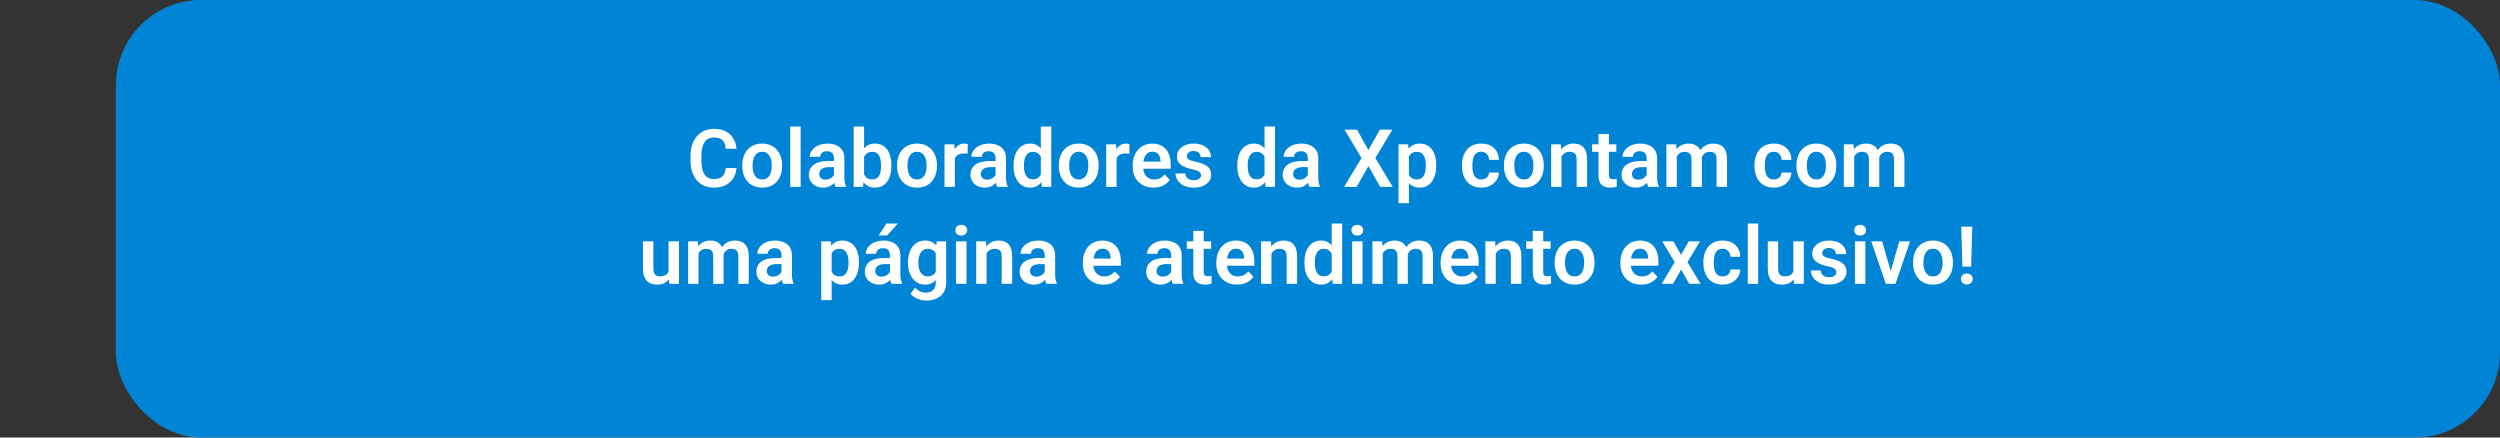<svg width="1057" height="185" viewBox="0 0 1057 185" fill="none" xmlns="http://www.w3.org/2000/svg">
<rect x="0" y="0" width="1057" height="185" fill="#333333" stroke="none"/>
<rect x="49" width="1008" height="185" rx="36" fill="#0084D5"/>
<path d="M306.832 71.048H311.397C311.276 72.664 310.827 74.097 310.053 75.348C309.278 76.587 308.199 77.561 306.815 78.269C305.432 78.978 303.755 79.332 301.785 79.332C300.269 79.332 298.902 79.066 297.685 78.535C296.478 77.993 295.443 77.224 294.58 76.228C293.728 75.22 293.075 74.014 292.621 72.608C292.167 71.192 291.94 69.603 291.94 67.844V66.001C291.94 64.241 292.173 62.653 292.638 61.236C293.103 59.82 293.767 58.613 294.63 57.617C295.504 56.61 296.55 55.835 297.768 55.293C298.996 54.751 300.368 54.48 301.885 54.48C303.855 54.48 305.521 54.845 306.882 55.575C308.243 56.295 309.3 57.285 310.053 58.547C310.805 59.809 311.259 61.258 311.414 62.897H306.849C306.76 61.878 306.539 61.015 306.185 60.307C305.841 59.598 305.321 59.062 304.624 58.696C303.938 58.32 303.025 58.132 301.885 58.132C300.999 58.132 300.219 58.298 299.544 58.63C298.88 58.962 298.326 59.46 297.884 60.124C297.441 60.777 297.109 61.596 296.888 62.581C296.666 63.555 296.556 64.684 296.556 65.968V67.844C296.556 69.072 296.655 70.174 296.854 71.147C297.054 72.121 297.364 72.946 297.784 73.621C298.205 74.296 298.747 74.811 299.411 75.165C300.075 75.519 300.867 75.696 301.785 75.696C302.903 75.696 303.811 75.519 304.508 75.165C305.216 74.811 305.753 74.291 306.118 73.605C306.494 72.918 306.732 72.066 306.832 71.048ZM313.821 70.201V69.853C313.821 68.535 314.009 67.324 314.386 66.217C314.762 65.099 315.31 64.13 316.029 63.312C316.749 62.492 317.629 61.856 318.669 61.402C319.709 60.938 320.894 60.705 322.222 60.705C323.572 60.705 324.767 60.938 325.808 61.402C326.859 61.856 327.744 62.492 328.464 63.312C329.183 64.13 329.731 65.099 330.107 66.217C330.484 67.324 330.672 68.535 330.672 69.853V70.201C330.672 71.507 330.484 72.719 330.107 73.837C329.731 74.944 329.183 75.912 328.464 76.742C327.744 77.561 326.865 78.198 325.824 78.651C324.784 79.105 323.594 79.332 322.255 79.332C320.927 79.332 319.737 79.105 318.686 78.651C317.634 78.198 316.749 77.561 316.029 76.742C315.31 75.912 314.762 74.944 314.386 73.837C314.009 72.719 313.821 71.507 313.821 70.201ZM318.204 69.853V70.201C318.204 70.987 318.282 71.723 318.437 72.409C318.591 73.095 318.829 73.699 319.15 74.219C319.471 74.739 319.886 75.148 320.396 75.447C320.916 75.735 321.535 75.879 322.255 75.879C322.963 75.879 323.572 75.735 324.081 75.447C324.59 75.148 325.005 74.739 325.326 74.219C325.658 73.699 325.902 73.095 326.057 72.409C326.212 71.723 326.289 70.987 326.289 70.201V69.853C326.289 69.078 326.212 68.353 326.057 67.678C325.902 66.992 325.658 66.388 325.326 65.868C325.005 65.337 324.585 64.922 324.064 64.623C323.555 64.313 322.941 64.158 322.222 64.158C321.513 64.158 320.905 64.313 320.396 64.623C319.886 64.922 319.471 65.337 319.15 65.868C318.829 66.388 318.591 66.992 318.437 67.678C318.282 68.353 318.204 69.078 318.204 69.853ZM338.508 53.5V79H334.108V53.5H338.508ZM352.586 75.182V66.897C352.586 66.289 352.481 65.763 352.271 65.32C352.06 64.878 351.739 64.534 351.308 64.291C350.876 64.047 350.328 63.926 349.664 63.926C349.077 63.926 348.563 64.025 348.12 64.225C347.688 64.424 347.356 64.706 347.124 65.071C346.892 65.425 346.775 65.835 346.775 66.3H342.376C342.376 65.558 342.553 64.856 342.907 64.191C343.261 63.516 343.765 62.919 344.418 62.398C345.082 61.867 345.873 61.452 346.792 61.153C347.722 60.855 348.762 60.705 349.913 60.705C351.274 60.705 352.486 60.938 353.549 61.402C354.622 61.856 355.464 62.542 356.072 63.461C356.692 64.38 357.002 65.536 357.002 66.931V74.767C357.002 75.663 357.057 76.432 357.168 77.074C357.29 77.705 357.467 78.253 357.699 78.718V79H353.233C353.023 78.546 352.863 77.971 352.752 77.273C352.641 76.565 352.586 75.868 352.586 75.182ZM353.2 68.06L353.233 70.666H350.461C349.775 70.666 349.172 70.738 348.651 70.882C348.131 71.015 347.705 71.214 347.373 71.48C347.041 71.734 346.792 72.044 346.626 72.409C346.46 72.763 346.377 73.167 346.377 73.621C346.377 74.064 346.477 74.462 346.676 74.816C346.886 75.171 347.185 75.453 347.572 75.663C347.971 75.862 348.436 75.962 348.967 75.962C349.742 75.962 350.417 75.807 350.992 75.497C351.568 75.176 352.016 74.789 352.337 74.335C352.658 73.881 352.829 73.45 352.852 73.04L354.113 74.933C353.958 75.386 353.726 75.868 353.416 76.377C353.106 76.886 352.708 77.362 352.221 77.805C351.734 78.247 351.147 78.613 350.461 78.9C349.775 79.188 348.978 79.332 348.07 79.332C346.908 79.332 345.868 79.1 344.949 78.635C344.031 78.17 343.306 77.534 342.774 76.726C342.243 75.918 341.978 74.999 341.978 73.97C341.978 73.018 342.155 72.177 342.509 71.446C342.863 70.716 343.389 70.102 344.086 69.603C344.783 69.094 345.646 68.713 346.676 68.458C347.716 68.192 348.906 68.06 350.245 68.06H353.2ZM360.937 53.5H365.336V75.032L364.904 79H360.937V53.5ZM376.891 69.836V70.185C376.891 71.524 376.741 72.752 376.442 73.87C376.155 74.988 375.717 75.956 375.131 76.775C374.544 77.583 373.814 78.214 372.939 78.668C372.076 79.111 371.063 79.332 369.901 79.332C368.795 79.332 367.832 79.116 367.013 78.685C366.205 78.253 365.524 77.644 364.971 76.858C364.417 76.061 363.975 75.126 363.643 74.053C363.311 72.968 363.062 71.784 362.896 70.5V69.554C363.062 68.259 363.311 67.075 363.643 66.001C363.975 64.927 364.417 63.992 364.971 63.195C365.524 62.398 366.205 61.784 367.013 61.352C367.821 60.921 368.772 60.705 369.868 60.705C371.041 60.705 372.065 60.932 372.939 61.386C373.825 61.828 374.555 62.459 375.131 63.278C375.717 64.086 376.155 65.049 376.442 66.167C376.741 67.274 376.891 68.497 376.891 69.836ZM372.491 70.185V69.836C372.491 69.072 372.43 68.353 372.309 67.678C372.187 66.992 371.988 66.388 371.711 65.868C371.434 65.348 371.058 64.939 370.582 64.64C370.106 64.341 369.508 64.191 368.789 64.191C368.103 64.191 367.516 64.308 367.029 64.54C366.553 64.772 366.155 65.093 365.834 65.503C365.524 65.912 365.281 66.394 365.104 66.947C364.938 67.501 364.827 68.098 364.771 68.74V71.33C364.849 72.182 365.032 72.951 365.319 73.638C365.607 74.313 366.033 74.85 366.598 75.248C367.173 75.647 367.915 75.846 368.822 75.846C369.531 75.846 370.123 75.707 370.599 75.431C371.075 75.143 371.451 74.745 371.728 74.235C372.004 73.715 372.198 73.112 372.309 72.426C372.43 71.74 372.491 70.993 372.491 70.185ZM379.298 70.201V69.853C379.298 68.535 379.486 67.324 379.862 66.217C380.239 65.099 380.786 64.13 381.506 63.312C382.225 62.492 383.105 61.856 384.146 61.402C385.186 60.938 386.37 60.705 387.698 60.705C389.049 60.705 390.244 60.938 391.284 61.402C392.336 61.856 393.221 62.492 393.94 63.312C394.66 64.13 395.208 65.099 395.584 66.217C395.96 67.324 396.148 68.535 396.148 69.853V70.201C396.148 71.507 395.96 72.719 395.584 73.837C395.208 74.944 394.66 75.912 393.94 76.742C393.221 77.561 392.341 78.198 391.301 78.651C390.26 79.105 389.071 79.332 387.731 79.332C386.403 79.332 385.214 79.105 384.162 78.651C383.111 78.198 382.225 77.561 381.506 76.742C380.786 75.912 380.239 74.944 379.862 73.837C379.486 72.719 379.298 71.507 379.298 70.201ZM383.681 69.853V70.201C383.681 70.987 383.758 71.723 383.913 72.409C384.068 73.095 384.306 73.699 384.627 74.219C384.948 74.739 385.363 75.148 385.872 75.447C386.392 75.735 387.012 75.879 387.731 75.879C388.44 75.879 389.049 75.735 389.558 75.447C390.067 75.148 390.482 74.739 390.803 74.219C391.135 73.699 391.378 73.095 391.533 72.409C391.688 71.723 391.766 70.987 391.766 70.201V69.853C391.766 69.078 391.688 68.353 391.533 67.678C391.378 66.992 391.135 66.388 390.803 65.868C390.482 65.337 390.061 64.922 389.541 64.623C389.032 64.313 388.418 64.158 387.698 64.158C386.99 64.158 386.381 64.313 385.872 64.623C385.363 64.922 384.948 65.337 384.627 65.868C384.306 66.388 384.068 66.992 383.913 67.678C383.758 68.353 383.681 69.078 383.681 69.853ZM403.719 64.706V79H399.336V61.037H403.486L403.719 64.706ZM409.181 60.921L409.114 65.005C408.871 64.961 408.594 64.927 408.284 64.905C407.985 64.883 407.703 64.872 407.438 64.872C406.762 64.872 406.17 64.966 405.661 65.154C405.152 65.331 404.726 65.591 404.383 65.935C404.051 66.278 403.796 66.698 403.619 67.196C403.442 67.683 403.342 68.237 403.32 68.856L402.374 68.74C402.374 67.6 402.49 66.543 402.723 65.569C402.955 64.595 403.293 63.743 403.735 63.013C404.178 62.282 404.731 61.718 405.396 61.319C406.071 60.91 406.845 60.705 407.72 60.705C407.963 60.705 408.223 60.727 408.5 60.772C408.788 60.805 409.015 60.855 409.181 60.921ZM420.918 75.182V66.897C420.918 66.289 420.813 65.763 420.603 65.32C420.392 64.878 420.071 64.534 419.64 64.291C419.208 64.047 418.66 63.926 417.996 63.926C417.41 63.926 416.895 64.025 416.452 64.225C416.021 64.424 415.688 64.706 415.456 65.071C415.224 65.425 415.107 65.835 415.107 66.3H410.708C410.708 65.558 410.885 64.856 411.239 64.191C411.593 63.516 412.097 62.919 412.75 62.398C413.414 61.867 414.205 61.452 415.124 61.153C416.054 60.855 417.094 60.705 418.245 60.705C419.606 60.705 420.818 60.938 421.881 61.402C422.954 61.856 423.796 62.542 424.404 63.461C425.024 64.38 425.334 65.536 425.334 66.931V74.767C425.334 75.663 425.389 76.432 425.5 77.074C425.622 77.705 425.799 78.253 426.031 78.718V79H421.565C421.355 78.546 421.195 77.971 421.084 77.273C420.973 76.565 420.918 75.868 420.918 75.182ZM421.532 68.06L421.565 70.666H418.793C418.107 70.666 417.504 70.738 416.983 70.882C416.463 71.015 416.037 71.214 415.705 71.48C415.373 71.734 415.124 72.044 414.958 72.409C414.792 72.763 414.709 73.167 414.709 73.621C414.709 74.064 414.809 74.462 415.008 74.816C415.218 75.171 415.517 75.453 415.904 75.663C416.303 75.862 416.768 75.962 417.299 75.962C418.074 75.962 418.749 75.807 419.324 75.497C419.9 75.176 420.348 74.789 420.669 74.335C420.99 73.881 421.161 73.45 421.184 73.04L422.445 74.933C422.29 75.386 422.058 75.868 421.748 76.377C421.438 76.886 421.04 77.362 420.553 77.805C420.066 78.247 419.479 78.613 418.793 78.9C418.107 79.188 417.31 79.332 416.402 79.332C415.24 79.332 414.2 79.1 413.281 78.635C412.363 78.17 411.638 77.534 411.106 76.726C410.575 75.918 410.31 74.999 410.31 73.97C410.31 73.018 410.487 72.177 410.841 71.446C411.195 70.716 411.721 70.102 412.418 69.603C413.115 69.094 413.979 68.713 415.008 68.458C416.048 68.192 417.238 68.06 418.577 68.06H421.532ZM440.06 75.182V53.5H444.476V79H440.491L440.06 75.182ZM428.521 70.234V69.886C428.521 68.513 428.676 67.268 428.986 66.15C429.307 65.022 429.772 64.053 430.381 63.245C430.99 62.437 431.726 61.812 432.589 61.369C433.463 60.926 434.454 60.705 435.561 60.705C436.634 60.705 437.569 60.921 438.366 61.352C439.174 61.784 439.86 62.398 440.425 63.195C441 63.992 441.46 64.939 441.803 66.034C442.146 67.119 442.395 68.314 442.55 69.62V70.566C442.395 71.839 442.146 73.007 441.803 74.069C441.46 75.132 441 76.061 440.425 76.858C439.86 77.644 439.174 78.253 438.366 78.685C437.558 79.116 436.612 79.332 435.527 79.332C434.432 79.332 433.447 79.105 432.572 78.651C431.709 78.198 430.973 77.561 430.364 76.742C429.767 75.923 429.307 74.96 428.986 73.853C428.676 72.747 428.521 71.54 428.521 70.234ZM432.921 69.886V70.234C432.921 71.009 432.987 71.734 433.12 72.409C433.253 73.084 433.469 73.682 433.768 74.202C434.066 74.711 434.448 75.11 434.913 75.397C435.389 75.685 435.965 75.829 436.64 75.829C437.503 75.829 438.211 75.641 438.765 75.265C439.329 74.877 439.766 74.352 440.076 73.688C440.386 73.012 440.585 72.254 440.674 71.413V68.807C440.63 68.143 440.513 67.528 440.325 66.964C440.148 66.399 439.894 65.912 439.562 65.503C439.241 65.093 438.842 64.772 438.366 64.54C437.89 64.308 437.326 64.191 436.673 64.191C435.998 64.191 435.422 64.341 434.946 64.64C434.47 64.927 434.083 65.331 433.784 65.852C433.485 66.372 433.264 66.975 433.12 67.661C432.987 68.347 432.921 69.089 432.921 69.886ZM447.663 70.201V69.853C447.663 68.535 447.851 67.324 448.228 66.217C448.604 65.099 449.152 64.13 449.871 63.312C450.59 62.492 451.47 61.856 452.511 61.402C453.551 60.938 454.735 60.705 456.063 60.705C457.414 60.705 458.609 60.938 459.649 61.402C460.701 61.856 461.586 62.492 462.306 63.312C463.025 64.13 463.573 65.099 463.949 66.217C464.326 67.324 464.514 68.535 464.514 69.853V70.201C464.514 71.507 464.326 72.719 463.949 73.837C463.573 74.944 463.025 75.912 462.306 76.742C461.586 77.561 460.706 78.198 459.666 78.651C458.626 79.105 457.436 79.332 456.097 79.332C454.769 79.332 453.579 79.105 452.527 78.651C451.476 78.198 450.59 77.561 449.871 76.742C449.152 75.912 448.604 74.944 448.228 73.837C447.851 72.719 447.663 71.507 447.663 70.201ZM452.046 69.853V70.201C452.046 70.987 452.123 71.723 452.278 72.409C452.433 73.095 452.671 73.699 452.992 74.219C453.313 74.739 453.728 75.148 454.237 75.447C454.757 75.735 455.377 75.879 456.097 75.879C456.805 75.879 457.414 75.735 457.923 75.447C458.432 75.148 458.847 74.739 459.168 74.219C459.5 73.699 459.743 73.095 459.898 72.409C460.053 71.723 460.131 70.987 460.131 70.201V69.853C460.131 69.078 460.053 68.353 459.898 67.678C459.743 66.992 459.5 66.388 459.168 65.868C458.847 65.337 458.426 64.922 457.906 64.623C457.397 64.313 456.783 64.158 456.063 64.158C455.355 64.158 454.746 64.313 454.237 64.623C453.728 64.922 453.313 65.337 452.992 65.868C452.671 66.388 452.433 66.992 452.278 67.678C452.123 68.353 452.046 69.078 452.046 69.853ZM472.084 64.706V79H467.701V61.037H471.852L472.084 64.706ZM477.546 60.921L477.479 65.005C477.236 64.961 476.959 64.927 476.649 64.905C476.351 64.883 476.068 64.872 475.803 64.872C475.128 64.872 474.535 64.966 474.026 65.154C473.517 65.331 473.091 65.591 472.748 65.935C472.416 66.278 472.161 66.698 471.984 67.196C471.807 67.683 471.708 68.237 471.686 68.856L470.739 68.74C470.739 67.6 470.855 66.543 471.088 65.569C471.32 64.595 471.658 63.743 472.101 63.013C472.543 62.282 473.097 61.718 473.761 61.319C474.436 60.91 475.211 60.705 476.085 60.705C476.328 60.705 476.589 60.727 476.865 60.772C477.153 60.805 477.38 60.855 477.546 60.921ZM487.689 79.332C486.328 79.332 485.105 79.111 484.021 78.668C482.936 78.225 482.012 77.611 481.248 76.825C480.495 76.028 479.914 75.104 479.505 74.053C479.106 72.99 478.907 71.85 478.907 70.633V69.969C478.907 68.585 479.106 67.329 479.505 66.2C479.903 65.06 480.468 64.081 481.198 63.262C481.929 62.443 482.803 61.812 483.821 61.369C484.84 60.926 485.963 60.705 487.191 60.705C488.464 60.705 489.588 60.921 490.562 61.352C491.535 61.773 492.349 62.371 493.002 63.145C493.655 63.92 494.147 64.85 494.479 65.935C494.812 67.008 494.978 68.198 494.978 69.504V71.347H480.899V68.325H490.661V67.993C490.639 67.296 490.506 66.659 490.263 66.084C490.019 65.497 489.643 65.033 489.134 64.689C488.625 64.335 487.966 64.158 487.158 64.158C486.505 64.158 485.935 64.302 485.448 64.59C484.972 64.867 484.574 65.265 484.253 65.785C483.943 66.294 483.711 66.903 483.556 67.611C483.401 68.32 483.323 69.106 483.323 69.969V70.633C483.323 71.385 483.423 72.083 483.622 72.725C483.832 73.367 484.137 73.925 484.535 74.401C484.945 74.866 485.432 75.231 485.996 75.497C486.572 75.752 487.225 75.879 487.955 75.879C488.874 75.879 489.704 75.702 490.445 75.348C491.198 74.982 491.851 74.446 492.404 73.737L494.612 76.028C494.236 76.582 493.727 77.113 493.085 77.622C492.454 78.131 491.69 78.546 490.794 78.867C489.897 79.177 488.863 79.332 487.689 79.332ZM507.794 74.086C507.794 73.71 507.694 73.372 507.495 73.073C507.296 72.774 506.92 72.503 506.366 72.26C505.824 72.005 505.027 71.767 503.976 71.546C503.046 71.347 502.188 71.098 501.402 70.799C500.617 70.5 499.941 70.14 499.377 69.72C498.812 69.288 498.37 68.784 498.049 68.209C497.739 67.622 497.584 66.947 497.584 66.184C497.584 65.442 497.744 64.745 498.065 64.092C498.386 63.428 498.851 62.847 499.46 62.349C500.069 61.84 500.81 61.441 501.685 61.153C502.559 60.855 503.544 60.705 504.64 60.705C506.167 60.705 507.479 60.954 508.574 61.452C509.681 61.95 510.528 62.636 511.114 63.511C511.701 64.374 511.994 65.348 511.994 66.433H507.611C507.611 65.957 507.501 65.525 507.279 65.138C507.069 64.75 506.743 64.44 506.3 64.208C505.857 63.965 505.298 63.843 504.623 63.843C504.014 63.843 503.5 63.942 503.079 64.142C502.67 64.341 502.36 64.601 502.149 64.922C501.939 65.243 501.834 65.597 501.834 65.984C501.834 66.272 501.889 66.532 502 66.765C502.122 66.986 502.315 67.191 502.581 67.379C502.847 67.567 503.206 67.739 503.66 67.894C504.125 68.049 504.695 68.198 505.37 68.342C506.709 68.607 507.877 68.962 508.873 69.404C509.88 69.836 510.666 70.412 511.23 71.131C511.795 71.85 512.077 72.769 512.077 73.887C512.077 74.684 511.906 75.414 511.562 76.078C511.219 76.731 510.721 77.301 510.068 77.788C509.415 78.275 508.635 78.657 507.728 78.934C506.82 79.199 505.796 79.332 504.656 79.332C503.007 79.332 501.613 79.039 500.473 78.452C499.333 77.855 498.469 77.102 497.883 76.194C497.296 75.276 497.003 74.324 497.003 73.339H501.203C501.236 74.036 501.424 74.595 501.768 75.016C502.111 75.436 502.542 75.741 503.062 75.929C503.594 76.106 504.153 76.194 504.739 76.194C505.403 76.194 505.962 76.106 506.416 75.929C506.87 75.741 507.213 75.492 507.445 75.182C507.678 74.861 507.794 74.495 507.794 74.086ZM534.655 75.182V53.5H539.071V79H535.087L534.655 75.182ZM523.117 70.234V69.886C523.117 68.513 523.272 67.268 523.582 66.15C523.903 65.022 524.368 64.053 524.977 63.245C525.585 62.437 526.321 61.812 527.185 61.369C528.059 60.926 529.049 60.705 530.156 60.705C531.23 60.705 532.165 60.921 532.962 61.352C533.77 61.784 534.456 62.398 535.021 63.195C535.596 63.992 536.055 64.939 536.398 66.034C536.742 67.119 536.991 68.314 537.146 69.62V70.566C536.991 71.839 536.742 73.007 536.398 74.069C536.055 75.132 535.596 76.061 535.021 76.858C534.456 77.644 533.77 78.253 532.962 78.685C532.154 79.116 531.208 79.332 530.123 79.332C529.027 79.332 528.042 79.105 527.168 78.651C526.305 78.198 525.569 77.561 524.96 76.742C524.362 75.923 523.903 74.96 523.582 73.853C523.272 72.747 523.117 71.54 523.117 70.234ZM527.517 69.886V70.234C527.517 71.009 527.583 71.734 527.716 72.409C527.849 73.084 528.064 73.682 528.363 74.202C528.662 74.711 529.044 75.11 529.509 75.397C529.985 75.685 530.56 75.829 531.235 75.829C532.099 75.829 532.807 75.641 533.36 75.265C533.925 74.877 534.362 74.352 534.672 73.688C534.982 73.012 535.181 72.254 535.27 71.413V68.807C535.225 68.143 535.109 67.528 534.921 66.964C534.744 66.399 534.489 65.912 534.157 65.503C533.836 65.093 533.438 64.772 532.962 64.54C532.486 64.308 531.922 64.191 531.269 64.191C530.593 64.191 530.018 64.341 529.542 64.64C529.066 64.927 528.679 65.331 528.38 65.852C528.081 66.372 527.86 66.975 527.716 67.661C527.583 68.347 527.517 69.089 527.517 69.886ZM552.934 75.182V66.897C552.934 66.289 552.828 65.763 552.618 65.32C552.408 64.878 552.087 64.534 551.655 64.291C551.224 64.047 550.676 63.926 550.012 63.926C549.425 63.926 548.91 64.025 548.468 64.225C548.036 64.424 547.704 64.706 547.472 65.071C547.239 65.425 547.123 65.835 547.123 66.3H542.724C542.724 65.558 542.901 64.856 543.255 64.191C543.609 63.516 544.113 62.919 544.766 62.398C545.43 61.867 546.221 61.452 547.14 61.153C548.069 60.855 549.11 60.705 550.261 60.705C551.622 60.705 552.834 60.938 553.896 61.402C554.97 61.856 555.811 62.542 556.42 63.461C557.04 64.38 557.35 65.536 557.35 66.931V74.767C557.35 75.663 557.405 76.432 557.516 77.074C557.637 77.705 557.814 78.253 558.047 78.718V79H553.581C553.371 78.546 553.21 77.971 553.1 77.273C552.989 76.565 552.934 75.868 552.934 75.182ZM553.548 68.06L553.581 70.666H550.809C550.122 70.666 549.519 70.738 548.999 70.882C548.479 71.015 548.053 71.214 547.721 71.48C547.389 71.734 547.14 72.044 546.974 72.409C546.808 72.763 546.725 73.167 546.725 73.621C546.725 74.064 546.824 74.462 547.023 74.816C547.234 75.171 547.533 75.453 547.92 75.663C548.318 75.862 548.783 75.962 549.314 75.962C550.089 75.962 550.764 75.807 551.34 75.497C551.915 75.176 552.364 74.789 552.685 74.335C553.006 73.881 553.177 73.45 553.199 73.04L554.461 74.933C554.306 75.386 554.074 75.868 553.764 76.377C553.454 76.886 553.055 77.362 552.568 77.805C552.081 78.247 551.495 78.613 550.809 78.9C550.122 79.188 549.326 79.332 548.418 79.332C547.256 79.332 546.215 79.1 545.297 78.635C544.378 78.17 543.653 77.534 543.122 76.726C542.591 75.918 542.325 74.999 542.325 73.97C542.325 73.018 542.502 72.177 542.856 71.446C543.211 70.716 543.736 70.102 544.434 69.603C545.131 69.094 545.994 68.713 547.023 68.458C548.064 68.192 549.254 68.06 550.593 68.06H553.548ZM573.735 54.828L578.566 63.444L583.414 54.828H588.66L581.488 66.814L588.843 79H583.547L578.566 70.218L573.603 79H568.29L575.645 66.814L568.473 54.828H573.735ZM595.699 64.49V85.906H591.3V61.037H595.367L595.699 64.49ZM607.237 69.836V70.185C607.237 71.491 607.082 72.703 606.772 73.82C606.474 74.927 606.031 75.895 605.444 76.726C604.858 77.545 604.127 78.186 603.253 78.651C602.39 79.105 601.394 79.332 600.265 79.332C599.158 79.332 598.195 79.122 597.376 78.701C596.557 78.269 595.865 77.661 595.301 76.875C594.736 76.089 594.283 75.176 593.939 74.136C593.607 73.084 593.358 71.939 593.192 70.699V69.587C593.358 68.27 593.607 67.075 593.939 66.001C594.283 64.916 594.736 63.981 595.301 63.195C595.865 62.398 596.551 61.784 597.359 61.352C598.178 60.921 599.136 60.705 600.231 60.705C601.371 60.705 602.373 60.921 603.236 61.352C604.111 61.784 604.847 62.404 605.444 63.212C606.042 64.02 606.49 64.983 606.789 66.101C607.088 67.218 607.237 68.463 607.237 69.836ZM602.838 70.185V69.836C602.838 69.039 602.766 68.303 602.622 67.628C602.478 66.942 602.257 66.344 601.958 65.835C601.659 65.315 601.272 64.911 600.796 64.623C600.32 64.335 599.744 64.191 599.069 64.191C598.394 64.191 597.813 64.302 597.326 64.523C596.839 64.745 596.441 65.06 596.131 65.47C595.821 65.879 595.577 66.366 595.4 66.931C595.234 67.484 595.124 68.098 595.068 68.773V71.529C595.168 72.348 595.362 73.084 595.649 73.737C595.937 74.39 596.358 74.91 596.911 75.298C597.476 75.685 598.206 75.879 599.103 75.879C599.778 75.879 600.353 75.73 600.829 75.431C601.305 75.132 601.692 74.722 601.991 74.202C602.29 73.671 602.506 73.062 602.639 72.376C602.771 71.69 602.838 70.959 602.838 70.185ZM626.279 75.879C626.899 75.879 627.452 75.757 627.939 75.514C628.426 75.27 628.814 74.927 629.102 74.484C629.4 74.042 629.561 73.527 629.583 72.94H633.717C633.695 74.158 633.352 75.248 632.688 76.211C632.023 77.174 631.138 77.938 630.031 78.502C628.936 79.055 627.707 79.332 626.346 79.332C624.962 79.332 623.756 79.1 622.727 78.635C621.697 78.17 620.84 77.522 620.153 76.692C619.478 75.862 618.969 74.899 618.626 73.804C618.294 72.708 618.128 71.535 618.128 70.284V69.753C618.128 68.502 618.294 67.329 618.626 66.233C618.969 65.138 619.478 64.175 620.153 63.345C620.84 62.515 621.697 61.867 622.727 61.402C623.756 60.938 624.957 60.705 626.329 60.705C627.779 60.705 629.052 60.987 630.147 61.552C631.254 62.116 632.118 62.913 632.737 63.942C633.368 64.972 633.695 66.184 633.717 67.578H629.583C629.561 66.936 629.417 66.361 629.151 65.852C628.886 65.342 628.509 64.933 628.022 64.623C627.535 64.313 626.943 64.158 626.246 64.158C625.505 64.158 624.885 64.313 624.387 64.623C623.9 64.933 623.518 65.359 623.241 65.901C622.976 66.433 622.787 67.03 622.677 67.694C622.577 68.347 622.527 69.034 622.527 69.753V70.284C622.527 71.015 622.577 71.712 622.677 72.376C622.787 73.04 622.976 73.638 623.241 74.169C623.518 74.689 623.9 75.104 624.387 75.414C624.885 75.724 625.516 75.879 626.279 75.879ZM635.858 70.201V69.853C635.858 68.535 636.047 67.324 636.423 66.217C636.799 65.099 637.347 64.13 638.066 63.312C638.786 62.492 639.666 61.856 640.706 61.402C641.746 60.938 642.931 60.705 644.259 60.705C645.609 60.705 646.804 60.938 647.845 61.402C648.896 61.856 649.782 62.492 650.501 63.312C651.22 64.13 651.768 65.099 652.145 66.217C652.521 67.324 652.709 68.535 652.709 69.853V70.201C652.709 71.507 652.521 72.719 652.145 73.837C651.768 74.944 651.22 75.912 650.501 76.742C649.782 77.561 648.902 78.198 647.861 78.651C646.821 79.105 645.631 79.332 644.292 79.332C642.964 79.332 641.774 79.105 640.723 78.651C639.671 78.198 638.786 77.561 638.066 76.742C637.347 75.912 636.799 74.944 636.423 73.837C636.047 72.719 635.858 71.507 635.858 70.201ZM640.241 69.853V70.201C640.241 70.987 640.319 71.723 640.474 72.409C640.629 73.095 640.867 73.699 641.188 74.219C641.508 74.739 641.924 75.148 642.433 75.447C642.953 75.735 643.573 75.879 644.292 75.879C645 75.879 645.609 75.735 646.118 75.447C646.627 75.148 647.042 74.739 647.363 74.219C647.695 73.699 647.939 73.095 648.094 72.409C648.249 71.723 648.326 70.987 648.326 70.201V69.853C648.326 69.078 648.249 68.353 648.094 67.678C647.939 66.992 647.695 66.388 647.363 65.868C647.042 65.337 646.622 64.922 646.102 64.623C645.592 64.313 644.978 64.158 644.259 64.158C643.55 64.158 642.942 64.313 642.433 64.623C641.924 64.922 641.508 65.337 641.188 65.868C640.867 66.388 640.629 66.992 640.474 67.678C640.319 68.353 640.241 69.078 640.241 69.853ZM660.196 64.872V79H655.813V61.037H659.931L660.196 64.872ZM659.499 69.371H658.204C658.215 68.065 658.392 66.881 658.735 65.818C659.078 64.756 659.56 63.843 660.18 63.079C660.811 62.315 661.558 61.729 662.421 61.319C663.284 60.91 664.247 60.705 665.31 60.705C666.173 60.705 666.953 60.827 667.65 61.07C668.348 61.314 668.945 61.701 669.443 62.232C669.952 62.764 670.34 63.461 670.605 64.324C670.882 65.176 671.021 66.228 671.021 67.478V79H666.604V67.445C666.604 66.626 666.483 65.979 666.239 65.503C666.007 65.027 665.664 64.689 665.21 64.49C664.767 64.291 664.219 64.191 663.566 64.191C662.891 64.191 662.299 64.33 661.79 64.606C661.292 64.872 660.871 65.243 660.528 65.719C660.196 66.195 659.942 66.743 659.765 67.362C659.588 67.982 659.499 68.652 659.499 69.371ZM683.389 61.037V64.191H673.096V61.037H683.389ZM675.852 56.621H680.251V73.82C680.251 74.352 680.323 74.761 680.467 75.049C680.611 75.337 680.826 75.53 681.114 75.63C681.402 75.73 681.745 75.779 682.144 75.779C682.431 75.779 682.697 75.763 682.94 75.73C683.184 75.696 683.389 75.663 683.555 75.63L683.571 78.917C683.206 79.039 682.791 79.138 682.326 79.216C681.872 79.293 681.358 79.332 680.782 79.332C679.797 79.332 678.934 79.166 678.192 78.834C677.451 78.491 676.875 77.943 676.466 77.19C676.056 76.427 675.852 75.42 675.852 74.169V56.621ZM696.205 75.182V66.897C696.205 66.289 696.1 65.763 695.89 65.32C695.679 64.878 695.358 64.534 694.927 64.291C694.495 64.047 693.947 63.926 693.283 63.926C692.697 63.926 692.182 64.025 691.739 64.225C691.308 64.424 690.976 64.706 690.743 65.071C690.511 65.425 690.395 65.835 690.395 66.3H685.995C685.995 65.558 686.172 64.856 686.526 64.191C686.881 63.516 687.384 62.919 688.037 62.398C688.701 61.867 689.493 61.452 690.411 61.153C691.341 60.855 692.381 60.705 693.532 60.705C694.894 60.705 696.105 60.938 697.168 61.402C698.242 61.856 699.083 62.542 699.691 63.461C700.311 64.38 700.621 65.536 700.621 66.931V74.767C700.621 75.663 700.676 76.432 700.787 77.074C700.909 77.705 701.086 78.253 701.318 78.718V79H696.853C696.642 78.546 696.482 77.971 696.371 77.273C696.26 76.565 696.205 75.868 696.205 75.182ZM696.819 68.06L696.853 70.666H694.08C693.394 70.666 692.791 70.738 692.271 70.882C691.75 71.015 691.324 71.214 690.992 71.48C690.66 71.734 690.411 72.044 690.245 72.409C690.079 72.763 689.996 73.167 689.996 73.621C689.996 74.064 690.096 74.462 690.295 74.816C690.505 75.171 690.804 75.453 691.191 75.663C691.59 75.862 692.055 75.962 692.586 75.962C693.361 75.962 694.036 75.807 694.611 75.497C695.187 75.176 695.635 74.789 695.956 74.335C696.277 73.881 696.449 73.45 696.471 73.04L697.732 74.933C697.577 75.386 697.345 75.868 697.035 76.377C696.725 76.886 696.327 77.362 695.84 77.805C695.353 78.247 694.766 78.613 694.08 78.9C693.394 79.188 692.597 79.332 691.689 79.332C690.527 79.332 689.487 79.1 688.568 78.635C687.65 78.17 686.925 77.534 686.394 76.726C685.862 75.918 685.597 74.999 685.597 73.97C685.597 73.018 685.774 72.177 686.128 71.446C686.482 70.716 687.008 70.102 687.705 69.603C688.402 69.094 689.266 68.713 690.295 68.458C691.335 68.192 692.525 68.06 693.864 68.06H696.819ZM708.938 64.723V79H704.556V61.037H708.689L708.938 64.723ZM708.291 69.371H706.946C706.946 68.12 707.096 66.969 707.395 65.918C707.704 64.867 708.158 63.953 708.756 63.179C709.354 62.393 710.09 61.784 710.964 61.352C711.849 60.921 712.873 60.705 714.035 60.705C714.843 60.705 715.585 60.827 716.26 61.07C716.935 61.303 717.516 61.673 718.003 62.183C718.501 62.681 718.883 63.334 719.148 64.142C719.414 64.939 719.547 65.896 719.547 67.014V79H715.164V67.462C715.164 66.621 715.042 65.962 714.799 65.486C714.566 65.01 714.229 64.678 713.786 64.49C713.343 64.291 712.812 64.191 712.192 64.191C711.506 64.191 710.914 64.33 710.416 64.606C709.929 64.872 709.525 65.243 709.204 65.719C708.894 66.195 708.662 66.743 708.507 67.362C708.363 67.982 708.291 68.652 708.291 69.371ZM719.215 68.558L717.405 68.89C717.416 67.761 717.571 66.704 717.87 65.719C718.169 64.723 718.606 63.854 719.182 63.112C719.768 62.36 720.493 61.773 721.356 61.352C722.231 60.921 723.238 60.705 724.378 60.705C725.263 60.705 726.06 60.832 726.769 61.087C727.488 61.33 728.102 61.723 728.611 62.266C729.12 62.797 729.508 63.489 729.773 64.341C730.05 65.193 730.188 66.233 730.188 67.462V79H725.772V67.445C725.772 66.571 725.651 65.901 725.407 65.436C725.175 64.972 724.837 64.651 724.395 64.474C723.952 64.285 723.432 64.191 722.834 64.191C722.225 64.191 721.694 64.308 721.24 64.54C720.798 64.761 720.421 65.071 720.111 65.47C719.812 65.868 719.586 66.333 719.431 66.864C719.287 67.384 719.215 67.949 719.215 68.558ZM749.961 75.879C750.581 75.879 751.134 75.757 751.621 75.514C752.108 75.27 752.495 74.927 752.783 74.484C753.082 74.042 753.243 73.527 753.265 72.94H757.398C757.376 74.158 757.033 75.248 756.369 76.211C755.705 77.174 754.82 77.938 753.713 78.502C752.617 79.055 751.389 79.332 750.027 79.332C748.644 79.332 747.438 79.1 746.408 78.635C745.379 78.17 744.521 77.522 743.835 76.692C743.16 75.862 742.651 74.899 742.308 73.804C741.976 72.708 741.81 71.535 741.81 70.284V69.753C741.81 68.502 741.976 67.329 742.308 66.233C742.651 65.138 743.16 64.175 743.835 63.345C744.521 62.515 745.379 61.867 746.408 61.402C747.438 60.938 748.638 60.705 750.011 60.705C751.461 60.705 752.733 60.987 753.829 61.552C754.936 62.116 755.799 62.913 756.419 63.942C757.05 64.972 757.376 66.184 757.398 67.578H753.265C753.243 66.936 753.099 66.361 752.833 65.852C752.567 65.342 752.191 64.933 751.704 64.623C751.217 64.313 750.625 64.158 749.928 64.158C749.186 64.158 748.566 64.313 748.068 64.623C747.581 64.933 747.2 65.359 746.923 65.901C746.657 66.433 746.469 67.03 746.358 67.694C746.259 68.347 746.209 69.034 746.209 69.753V70.284C746.209 71.015 746.259 71.712 746.358 72.376C746.469 73.04 746.657 73.638 746.923 74.169C747.2 74.689 747.581 75.104 748.068 75.414C748.566 75.724 749.197 75.879 749.961 75.879ZM759.54 70.201V69.853C759.54 68.535 759.728 67.324 760.104 66.217C760.481 65.099 761.029 64.13 761.748 63.312C762.467 62.492 763.347 61.856 764.388 61.402C765.428 60.938 766.612 60.705 767.94 60.705C769.291 60.705 770.486 60.938 771.526 61.402C772.578 61.856 773.463 62.492 774.183 63.312C774.902 64.13 775.45 65.099 775.826 66.217C776.202 67.324 776.391 68.535 776.391 69.853V70.201C776.391 71.507 776.202 72.719 775.826 73.837C775.45 74.944 774.902 75.912 774.183 76.742C773.463 77.561 772.583 78.198 771.543 78.651C770.503 79.105 769.313 79.332 767.974 79.332C766.646 79.332 765.456 79.105 764.404 78.651C763.353 78.198 762.467 77.561 761.748 76.742C761.029 75.912 760.481 74.944 760.104 73.837C759.728 72.719 759.54 71.507 759.54 70.201ZM763.923 69.853V70.201C763.923 70.987 764 71.723 764.155 72.409C764.31 73.095 764.548 73.699 764.869 74.219C765.19 74.739 765.605 75.148 766.114 75.447C766.634 75.735 767.254 75.879 767.974 75.879C768.682 75.879 769.291 75.735 769.8 75.447C770.309 75.148 770.724 74.739 771.045 74.219C771.377 73.699 771.62 73.095 771.775 72.409C771.93 71.723 772.008 70.987 772.008 70.201V69.853C772.008 69.078 771.93 68.353 771.775 67.678C771.62 66.992 771.377 66.388 771.045 65.868C770.724 65.337 770.303 64.922 769.783 64.623C769.274 64.313 768.66 64.158 767.94 64.158C767.232 64.158 766.623 64.313 766.114 64.623C765.605 64.922 765.19 65.337 764.869 65.868C764.548 66.388 764.31 66.992 764.155 67.678C764 68.353 763.923 69.078 763.923 69.853ZM783.944 64.723V79H779.562V61.037H783.695L783.944 64.723ZM783.297 69.371H781.952C781.952 68.12 782.102 66.969 782.4 65.918C782.71 64.867 783.164 63.953 783.762 63.179C784.359 62.393 785.095 61.784 785.97 61.352C786.855 60.921 787.879 60.705 789.041 60.705C789.849 60.705 790.59 60.827 791.266 61.07C791.941 61.303 792.522 61.673 793.009 62.183C793.507 62.681 793.889 63.334 794.154 64.142C794.42 64.939 794.553 65.896 794.553 67.014V79H790.17V67.462C790.17 66.621 790.048 65.962 789.805 65.486C789.572 65.01 789.235 64.678 788.792 64.49C788.349 64.291 787.818 64.191 787.198 64.191C786.512 64.191 785.92 64.33 785.422 64.606C784.935 64.872 784.531 65.243 784.21 65.719C783.9 66.195 783.668 66.743 783.513 67.362C783.369 67.982 783.297 68.652 783.297 69.371ZM794.221 68.558L792.411 68.89C792.422 67.761 792.577 66.704 792.876 65.719C793.175 64.723 793.612 63.854 794.188 63.112C794.774 62.36 795.499 61.773 796.362 61.352C797.237 60.921 798.244 60.705 799.384 60.705C800.269 60.705 801.066 60.832 801.774 61.087C802.494 61.33 803.108 61.723 803.617 62.266C804.126 62.797 804.514 63.489 804.779 64.341C805.056 65.193 805.194 66.233 805.194 67.462V79H800.778V67.445C800.778 66.571 800.657 65.901 800.413 65.436C800.181 64.972 799.843 64.651 799.4 64.474C798.958 64.285 798.438 64.191 797.84 64.191C797.231 64.191 796.7 64.308 796.246 64.54C795.803 64.761 795.427 65.071 795.117 65.47C794.818 65.868 794.591 66.333 794.437 66.864C794.293 67.384 794.221 67.949 794.221 68.558ZM282.66 115.733V102.037H287.076V120H282.926L282.66 115.733ZM283.225 112.015L284.586 111.981C284.586 113.188 284.453 114.3 284.188 115.318C283.922 116.337 283.507 117.222 282.942 117.975C282.389 118.716 281.686 119.297 280.834 119.718C279.982 120.127 278.975 120.332 277.812 120.332C276.927 120.332 276.119 120.21 275.389 119.967C274.658 119.712 274.027 119.319 273.496 118.788C272.976 118.246 272.572 117.554 272.284 116.713C271.996 115.861 271.853 114.837 271.853 113.642V102.037H276.235V113.675C276.235 114.272 276.302 114.771 276.435 115.169C276.578 115.567 276.772 115.894 277.016 116.148C277.27 116.392 277.563 116.569 277.896 116.68C278.239 116.779 278.604 116.829 278.991 116.829C280.054 116.829 280.889 116.619 281.498 116.198C282.118 115.767 282.561 115.191 282.826 114.472C283.092 113.741 283.225 112.922 283.225 112.015ZM295.327 105.723V120H290.944V102.037H295.078L295.327 105.723ZM294.68 110.371H293.335C293.335 109.12 293.484 107.969 293.783 106.918C294.093 105.867 294.547 104.953 295.145 104.179C295.742 103.393 296.478 102.784 297.353 102.353C298.238 101.921 299.262 101.705 300.424 101.705C301.232 101.705 301.973 101.827 302.648 102.07C303.324 102.303 303.905 102.674 304.392 103.183C304.89 103.681 305.271 104.334 305.537 105.142C305.803 105.938 305.936 106.896 305.936 108.014V120H301.553V108.462C301.553 107.621 301.431 106.962 301.188 106.486C300.955 106.01 300.618 105.678 300.175 105.49C299.732 105.291 299.201 105.191 298.581 105.191C297.895 105.191 297.303 105.33 296.805 105.606C296.318 105.872 295.914 106.243 295.593 106.719C295.283 107.195 295.05 107.743 294.896 108.362C294.752 108.982 294.68 109.652 294.68 110.371ZM305.604 109.558L303.794 109.89C303.805 108.761 303.96 107.704 304.259 106.719C304.558 105.723 304.995 104.854 305.57 104.112C306.157 103.36 306.882 102.773 307.745 102.353C308.619 101.921 309.627 101.705 310.767 101.705C311.652 101.705 312.449 101.832 313.157 102.087C313.877 102.33 314.491 102.723 315 103.266C315.509 103.797 315.896 104.489 316.162 105.341C316.439 106.193 316.577 107.233 316.577 108.462V120H312.161V108.445C312.161 107.571 312.039 106.901 311.796 106.437C311.563 105.972 311.226 105.651 310.783 105.474C310.34 105.285 309.82 105.191 309.223 105.191C308.614 105.191 308.083 105.308 307.629 105.54C307.186 105.761 306.81 106.071 306.5 106.47C306.201 106.868 305.974 107.333 305.819 107.864C305.675 108.384 305.604 108.949 305.604 109.558ZM330.406 116.182V107.897C330.406 107.289 330.301 106.763 330.091 106.32C329.881 105.878 329.56 105.535 329.128 105.291C328.696 105.048 328.148 104.926 327.484 104.926C326.898 104.926 326.383 105.025 325.94 105.225C325.509 105.424 325.177 105.706 324.944 106.071C324.712 106.425 324.596 106.835 324.596 107.3H320.196C320.196 106.558 320.373 105.855 320.728 105.191C321.082 104.516 321.585 103.919 322.238 103.398C322.902 102.867 323.694 102.452 324.612 102.153C325.542 101.854 326.582 101.705 327.733 101.705C329.095 101.705 330.307 101.938 331.369 102.402C332.443 102.856 333.284 103.542 333.893 104.461C334.512 105.38 334.822 106.536 334.822 107.931V115.767C334.822 116.663 334.878 117.432 334.988 118.074C335.11 118.705 335.287 119.253 335.52 119.718V120H331.054C330.843 119.546 330.683 118.971 330.572 118.273C330.462 117.565 330.406 116.868 330.406 116.182ZM331.021 109.06L331.054 111.666H328.281C327.595 111.666 326.992 111.738 326.472 111.882C325.951 112.015 325.525 112.214 325.193 112.479C324.861 112.734 324.612 113.044 324.446 113.409C324.28 113.763 324.197 114.167 324.197 114.621C324.197 115.064 324.297 115.462 324.496 115.816C324.706 116.171 325.005 116.453 325.393 116.663C325.791 116.862 326.256 116.962 326.787 116.962C327.562 116.962 328.237 116.807 328.812 116.497C329.388 116.176 329.836 115.789 330.157 115.335C330.478 114.881 330.65 114.45 330.672 114.04L331.934 115.933C331.779 116.386 331.546 116.868 331.236 117.377C330.926 117.886 330.528 118.362 330.041 118.805C329.554 119.247 328.967 119.613 328.281 119.9C327.595 120.188 326.798 120.332 325.891 120.332C324.729 120.332 323.688 120.1 322.77 119.635C321.851 119.17 321.126 118.534 320.595 117.726C320.063 116.918 319.798 115.999 319.798 114.97C319.798 114.018 319.975 113.177 320.329 112.446C320.683 111.716 321.209 111.102 321.906 110.604C322.604 110.094 323.467 109.713 324.496 109.458C325.536 109.192 326.726 109.06 328.065 109.06H331.021ZM351.623 105.49V126.906H347.224V102.037H351.291L351.623 105.49ZM363.161 110.836V111.185C363.161 112.491 363.006 113.702 362.696 114.82C362.397 115.927 361.955 116.896 361.368 117.726C360.782 118.545 360.051 119.187 359.177 119.651C358.313 120.105 357.317 120.332 356.188 120.332C355.082 120.332 354.119 120.122 353.3 119.701C352.481 119.27 351.789 118.661 351.225 117.875C350.66 117.089 350.206 116.176 349.863 115.136C349.531 114.084 349.282 112.939 349.116 111.699V110.587C349.282 109.27 349.531 108.075 349.863 107.001C350.206 105.916 350.66 104.981 351.225 104.195C351.789 103.398 352.475 102.784 353.283 102.353C354.102 101.921 355.06 101.705 356.155 101.705C357.295 101.705 358.297 101.921 359.16 102.353C360.035 102.784 360.771 103.404 361.368 104.212C361.966 105.02 362.414 105.983 362.713 107.101C363.012 108.218 363.161 109.464 363.161 110.836ZM358.762 111.185V110.836C358.762 110.039 358.69 109.303 358.546 108.628C358.402 107.942 358.181 107.344 357.882 106.835C357.583 106.315 357.196 105.911 356.72 105.623C356.244 105.335 355.668 105.191 354.993 105.191C354.318 105.191 353.737 105.302 353.25 105.523C352.763 105.745 352.365 106.06 352.055 106.47C351.745 106.879 351.501 107.366 351.324 107.931C351.158 108.484 351.048 109.098 350.992 109.773V112.529C351.092 113.348 351.285 114.084 351.573 114.737C351.861 115.39 352.282 115.91 352.835 116.298C353.399 116.685 354.13 116.879 355.026 116.879C355.701 116.879 356.277 116.729 356.753 116.431C357.229 116.132 357.616 115.722 357.915 115.202C358.214 114.671 358.43 114.062 358.562 113.376C358.695 112.69 358.762 111.959 358.762 111.185ZM376.26 116.182V107.897C376.26 107.289 376.155 106.763 375.944 106.32C375.734 105.878 375.413 105.535 374.981 105.291C374.55 105.048 374.002 104.926 373.338 104.926C372.751 104.926 372.237 105.025 371.794 105.225C371.362 105.424 371.03 105.706 370.798 106.071C370.565 106.425 370.449 106.835 370.449 107.3H366.05C366.05 106.558 366.227 105.855 366.581 105.191C366.935 104.516 367.439 103.919 368.092 103.398C368.756 102.867 369.547 102.452 370.466 102.153C371.396 101.854 372.436 101.705 373.587 101.705C374.948 101.705 376.16 101.938 377.223 102.402C378.296 102.856 379.137 103.542 379.746 104.461C380.366 105.38 380.676 106.536 380.676 107.931V115.767C380.676 116.663 380.731 117.432 380.842 118.074C380.964 118.705 381.141 119.253 381.373 119.718V120H376.907C376.697 119.546 376.536 118.971 376.426 118.273C376.315 117.565 376.26 116.868 376.26 116.182ZM376.874 109.06L376.907 111.666H374.135C373.449 111.666 372.845 111.738 372.325 111.882C371.805 112.015 371.379 112.214 371.047 112.479C370.715 112.734 370.466 113.044 370.3 113.409C370.134 113.763 370.051 114.167 370.051 114.621C370.051 115.064 370.15 115.462 370.35 115.816C370.56 116.171 370.859 116.453 371.246 116.663C371.645 116.862 372.109 116.962 372.641 116.962C373.415 116.962 374.09 116.807 374.666 116.497C375.242 116.176 375.69 115.789 376.011 115.335C376.332 114.881 376.503 114.45 376.525 114.04L377.787 115.933C377.632 116.386 377.4 116.868 377.09 117.377C376.78 117.886 376.382 118.362 375.895 118.805C375.408 119.247 374.821 119.613 374.135 119.9C373.449 120.188 372.652 120.332 371.744 120.332C370.582 120.332 369.542 120.1 368.623 119.635C367.704 119.17 366.979 118.534 366.448 117.726C365.917 116.918 365.651 115.999 365.651 114.97C365.651 114.018 365.828 113.177 366.183 112.446C366.537 111.716 367.062 111.102 367.76 110.604C368.457 110.094 369.32 109.713 370.35 109.458C371.39 109.192 372.58 109.06 373.919 109.06H376.874ZM371.512 99.547L374.766 94.5H379.613L375.081 99.547H371.512ZM396.049 102.037H400.033V119.452C400.033 121.079 399.679 122.457 398.971 123.586C398.273 124.726 397.294 125.589 396.032 126.176C394.771 126.773 393.304 127.072 391.633 127.072C390.913 127.072 390.133 126.973 389.292 126.773C388.462 126.574 387.66 126.259 386.885 125.827C386.121 125.407 385.485 124.859 384.976 124.184L386.951 121.594C387.549 122.291 388.224 122.817 388.977 123.171C389.729 123.536 390.543 123.719 391.417 123.719C392.302 123.719 393.055 123.553 393.675 123.221C394.306 122.9 394.787 122.424 395.119 121.793C395.462 121.173 395.634 120.41 395.634 119.502V106.138L396.049 102.037ZM383.913 111.234V110.886C383.913 109.513 384.079 108.268 384.411 107.15C384.743 106.021 385.219 105.053 385.839 104.245C386.47 103.437 387.228 102.812 388.113 102.369C389.01 101.926 390.017 101.705 391.135 101.705C392.319 101.705 393.315 101.921 394.123 102.353C394.942 102.784 395.617 103.398 396.148 104.195C396.691 104.992 397.111 105.938 397.41 107.034C397.72 108.119 397.958 109.314 398.124 110.62V111.566C397.969 112.839 397.72 114.007 397.377 115.069C397.045 116.132 396.602 117.062 396.049 117.858C395.495 118.644 394.809 119.253 393.99 119.685C393.171 120.116 392.208 120.332 391.102 120.332C389.995 120.332 388.999 120.105 388.113 119.651C387.228 119.198 386.47 118.561 385.839 117.742C385.219 116.923 384.743 115.96 384.411 114.854C384.079 113.747 383.913 112.54 383.913 111.234ZM388.296 110.886V111.234C388.296 112.009 388.373 112.734 388.528 113.409C388.683 114.084 388.921 114.682 389.242 115.202C389.563 115.711 389.967 116.11 390.454 116.397C390.941 116.685 391.522 116.829 392.197 116.829C393.105 116.829 393.846 116.641 394.422 116.265C395.008 115.877 395.451 115.352 395.75 114.688C396.06 114.012 396.259 113.254 396.348 112.413V109.807C396.292 109.143 396.171 108.528 395.982 107.964C395.805 107.399 395.556 106.912 395.235 106.503C394.914 106.093 394.505 105.772 394.007 105.54C393.509 105.308 392.917 105.191 392.23 105.191C391.566 105.191 390.985 105.341 390.487 105.64C389.989 105.927 389.58 106.331 389.259 106.852C388.938 107.372 388.694 107.975 388.528 108.661C388.373 109.347 388.296 110.089 388.296 110.886ZM408.633 102.037V120H404.233V102.037H408.633ZM403.935 97.339C403.935 96.686 404.156 96.144 404.599 95.712C405.052 95.28 405.661 95.064 406.425 95.064C407.188 95.064 407.792 95.28 408.234 95.712C408.688 96.144 408.915 96.686 408.915 97.339C408.915 97.981 408.688 98.518 408.234 98.949C407.792 99.381 407.188 99.597 406.425 99.597C405.661 99.597 405.052 99.381 404.599 98.949C404.156 98.518 403.935 97.981 403.935 97.339ZM417.116 105.872V120H412.733V102.037H416.851L417.116 105.872ZM416.419 110.371H415.124C415.135 109.065 415.312 107.881 415.655 106.818C415.998 105.756 416.48 104.843 417.1 104.079C417.73 103.315 418.478 102.729 419.341 102.319C420.204 101.91 421.167 101.705 422.229 101.705C423.093 101.705 423.873 101.827 424.57 102.07C425.268 102.314 425.865 102.701 426.363 103.232C426.872 103.764 427.26 104.461 427.525 105.324C427.802 106.176 427.94 107.228 427.94 108.479V120H423.524V108.445C423.524 107.626 423.403 106.979 423.159 106.503C422.927 106.027 422.584 105.689 422.13 105.49C421.687 105.291 421.139 105.191 420.486 105.191C419.811 105.191 419.219 105.33 418.71 105.606C418.212 105.872 417.791 106.243 417.448 106.719C417.116 107.195 416.862 107.743 416.685 108.362C416.507 108.982 416.419 109.652 416.419 110.371ZM441.703 116.182V107.897C441.703 107.289 441.598 106.763 441.388 106.32C441.177 105.878 440.856 105.535 440.425 105.291C439.993 105.048 439.445 104.926 438.781 104.926C438.195 104.926 437.68 105.025 437.237 105.225C436.806 105.424 436.474 105.706 436.241 106.071C436.009 106.425 435.893 106.835 435.893 107.3H431.493C431.493 106.558 431.67 105.855 432.024 105.191C432.379 104.516 432.882 103.919 433.535 103.398C434.199 102.867 434.991 102.452 435.909 102.153C436.839 101.854 437.879 101.705 439.03 101.705C440.392 101.705 441.604 101.938 442.666 102.402C443.74 102.856 444.581 103.542 445.189 104.461C445.809 105.38 446.119 106.536 446.119 107.931V115.767C446.119 116.663 446.174 117.432 446.285 118.074C446.407 118.705 446.584 119.253 446.816 119.718V120H442.351C442.14 119.546 441.98 118.971 441.869 118.273C441.758 117.565 441.703 116.868 441.703 116.182ZM442.317 109.06L442.351 111.666H439.578C438.892 111.666 438.289 111.738 437.769 111.882C437.248 112.015 436.822 112.214 436.49 112.479C436.158 112.734 435.909 113.044 435.743 113.409C435.577 113.763 435.494 114.167 435.494 114.621C435.494 115.064 435.594 115.462 435.793 115.816C436.003 116.171 436.302 116.453 436.689 116.663C437.088 116.862 437.553 116.962 438.084 116.962C438.859 116.962 439.534 116.807 440.109 116.497C440.685 116.176 441.133 115.789 441.454 115.335C441.775 114.881 441.947 114.45 441.969 114.04L443.23 115.933C443.076 116.386 442.843 116.868 442.533 117.377C442.223 117.886 441.825 118.362 441.338 118.805C440.851 119.247 440.264 119.613 439.578 119.9C438.892 120.188 438.095 120.332 437.188 120.332C436.025 120.332 434.985 120.1 434.066 119.635C433.148 119.17 432.423 118.534 431.892 117.726C431.36 116.918 431.095 115.999 431.095 114.97C431.095 114.018 431.272 113.177 431.626 112.446C431.98 111.716 432.506 111.102 433.203 110.604C433.9 110.094 434.764 109.713 435.793 109.458C436.833 109.192 438.023 109.06 439.362 109.06H442.317ZM466.605 120.332C465.244 120.332 464.021 120.111 462.937 119.668C461.852 119.225 460.928 118.611 460.164 117.825C459.411 117.028 458.83 116.104 458.421 115.053C458.022 113.99 457.823 112.85 457.823 111.633V110.969C457.823 109.585 458.022 108.329 458.421 107.2C458.819 106.06 459.384 105.081 460.114 104.262C460.845 103.443 461.719 102.812 462.737 102.369C463.756 101.926 464.879 101.705 466.107 101.705C467.38 101.705 468.504 101.921 469.478 102.353C470.451 102.773 471.265 103.371 471.918 104.146C472.571 104.92 473.063 105.85 473.396 106.935C473.728 108.008 473.894 109.198 473.894 110.504V112.347H459.815V109.325H469.577V108.993C469.555 108.296 469.422 107.66 469.179 107.084C468.935 106.497 468.559 106.033 468.05 105.689C467.541 105.335 466.882 105.158 466.074 105.158C465.421 105.158 464.851 105.302 464.364 105.59C463.888 105.867 463.49 106.265 463.169 106.785C462.859 107.294 462.627 107.903 462.472 108.611C462.317 109.32 462.239 110.105 462.239 110.969V111.633C462.239 112.385 462.339 113.083 462.538 113.725C462.748 114.367 463.053 114.925 463.451 115.401C463.861 115.866 464.348 116.231 464.912 116.497C465.488 116.752 466.141 116.879 466.871 116.879C467.79 116.879 468.62 116.702 469.361 116.348C470.114 115.982 470.767 115.446 471.32 114.737L473.528 117.028C473.152 117.582 472.643 118.113 472.001 118.622C471.37 119.131 470.606 119.546 469.71 119.867C468.813 120.177 467.779 120.332 466.605 120.332ZM495.193 116.182V107.897C495.193 107.289 495.088 106.763 494.878 106.32C494.668 105.878 494.347 105.535 493.915 105.291C493.483 105.048 492.936 104.926 492.271 104.926C491.685 104.926 491.17 105.025 490.728 105.225C490.296 105.424 489.964 105.706 489.731 106.071C489.499 106.425 489.383 106.835 489.383 107.3H484.983C484.983 106.558 485.16 105.855 485.515 105.191C485.869 104.516 486.372 103.919 487.025 103.398C487.689 102.867 488.481 102.452 489.399 102.153C490.329 101.854 491.369 101.705 492.521 101.705C493.882 101.705 495.094 101.938 496.156 102.402C497.23 102.856 498.071 103.542 498.68 104.461C499.299 105.38 499.609 106.536 499.609 107.931V115.767C499.609 116.663 499.665 117.432 499.775 118.074C499.897 118.705 500.074 119.253 500.307 119.718V120H495.841C495.631 119.546 495.47 118.971 495.359 118.273C495.249 117.565 495.193 116.868 495.193 116.182ZM495.808 109.06L495.841 111.666H493.068C492.382 111.666 491.779 111.738 491.259 111.882C490.739 112.015 490.312 112.214 489.98 112.479C489.648 112.734 489.399 113.044 489.233 113.409C489.067 113.763 488.984 114.167 488.984 114.621C488.984 115.064 489.084 115.462 489.283 115.816C489.493 116.171 489.792 116.453 490.18 116.663C490.578 116.862 491.043 116.962 491.574 116.962C492.349 116.962 493.024 116.807 493.6 116.497C494.175 116.176 494.623 115.789 494.944 115.335C495.265 114.881 495.437 114.45 495.459 114.04L496.721 115.933C496.566 116.386 496.333 116.868 496.023 117.377C495.714 117.886 495.315 118.362 494.828 118.805C494.341 119.247 493.755 119.613 493.068 119.9C492.382 120.188 491.585 120.332 490.678 120.332C489.516 120.332 488.475 120.1 487.557 119.635C486.638 119.17 485.913 118.534 485.382 117.726C484.851 116.918 484.585 115.999 484.585 114.97C484.585 114.018 484.762 113.177 485.116 112.446C485.47 111.716 485.996 111.102 486.693 110.604C487.391 110.094 488.254 109.713 489.283 109.458C490.324 109.192 491.513 109.06 492.853 109.06H495.808ZM512.061 102.037V105.191H501.768V102.037H512.061ZM504.523 97.621H508.923V114.82C508.923 115.352 508.995 115.761 509.139 116.049C509.283 116.337 509.498 116.53 509.786 116.63C510.074 116.729 510.417 116.779 510.815 116.779C511.103 116.779 511.369 116.763 511.612 116.729C511.856 116.696 512.061 116.663 512.227 116.63L512.243 119.917C511.878 120.039 511.463 120.138 510.998 120.216C510.544 120.293 510.03 120.332 509.454 120.332C508.469 120.332 507.606 120.166 506.864 119.834C506.123 119.491 505.547 118.943 505.138 118.19C504.728 117.427 504.523 116.42 504.523 115.169V97.621ZM523.051 120.332C521.689 120.332 520.466 120.111 519.382 119.668C518.297 119.225 517.373 118.611 516.609 117.825C515.857 117.028 515.276 116.104 514.866 115.053C514.468 113.99 514.269 112.85 514.269 111.633V110.969C514.269 109.585 514.468 108.329 514.866 107.2C515.265 106.06 515.829 105.081 516.56 104.262C517.29 103.443 518.164 102.812 519.183 102.369C520.201 101.926 521.324 101.705 522.553 101.705C523.826 101.705 524.949 101.921 525.923 102.353C526.897 102.773 527.71 103.371 528.363 104.146C529.016 104.92 529.509 105.85 529.841 106.935C530.173 108.008 530.339 109.198 530.339 110.504V112.347H516.261V109.325H526.022V108.993C526 108.296 525.868 107.66 525.624 107.084C525.381 106.497 525.004 106.033 524.495 105.689C523.986 105.335 523.327 105.158 522.52 105.158C521.867 105.158 521.297 105.302 520.81 105.59C520.334 105.867 519.935 106.265 519.614 106.785C519.304 107.294 519.072 107.903 518.917 108.611C518.762 109.32 518.685 110.105 518.685 110.969V111.633C518.685 112.385 518.784 113.083 518.983 113.725C519.194 114.367 519.498 114.925 519.896 115.401C520.306 115.866 520.793 116.231 521.357 116.497C521.933 116.752 522.586 116.879 523.316 116.879C524.235 116.879 525.065 116.702 525.807 116.348C526.559 115.982 527.212 115.446 527.766 114.737L529.974 117.028C529.597 117.582 529.088 118.113 528.446 118.622C527.815 119.131 527.052 119.546 526.155 119.867C525.259 120.177 524.224 120.332 523.051 120.332ZM537.577 105.872V120H533.194V102.037H537.312L537.577 105.872ZM536.88 110.371H535.585C535.596 109.065 535.773 107.881 536.116 106.818C536.459 105.756 536.941 104.843 537.561 104.079C538.191 103.315 538.938 102.729 539.802 102.319C540.665 101.91 541.628 101.705 542.69 101.705C543.554 101.705 544.334 101.827 545.031 102.07C545.729 102.314 546.326 102.701 546.824 103.232C547.333 103.764 547.721 104.461 547.986 105.324C548.263 106.176 548.401 107.228 548.401 108.479V120H543.985V108.445C543.985 107.626 543.864 106.979 543.62 106.503C543.388 106.027 543.045 105.689 542.591 105.49C542.148 105.291 541.6 105.191 540.947 105.191C540.272 105.191 539.68 105.33 539.171 105.606C538.673 105.872 538.252 106.243 537.909 106.719C537.577 107.195 537.323 107.743 537.146 108.362C536.968 108.982 536.88 109.652 536.88 110.371ZM563.044 116.182V94.5H567.46V120H563.476L563.044 116.182ZM551.506 111.234V110.886C551.506 109.513 551.661 108.268 551.971 107.15C552.292 106.021 552.757 105.053 553.365 104.245C553.974 103.437 554.71 102.812 555.573 102.369C556.448 101.926 557.438 101.705 558.545 101.705C559.618 101.705 560.554 101.921 561.351 102.353C562.159 102.784 562.845 103.398 563.409 104.195C563.985 104.992 564.444 105.938 564.787 107.034C565.13 108.119 565.379 109.314 565.534 110.62V111.566C565.379 112.839 565.13 114.007 564.787 115.069C564.444 116.132 563.985 117.062 563.409 117.858C562.845 118.644 562.159 119.253 561.351 119.685C560.543 120.116 559.596 120.332 558.512 120.332C557.416 120.332 556.431 120.105 555.557 119.651C554.693 119.198 553.957 118.561 553.349 117.742C552.751 116.923 552.292 115.96 551.971 114.854C551.661 113.747 551.506 112.54 551.506 111.234ZM555.905 110.886V111.234C555.905 112.009 555.972 112.734 556.104 113.409C556.237 114.084 556.453 114.682 556.752 115.202C557.051 115.711 557.433 116.11 557.897 116.397C558.373 116.685 558.949 116.829 559.624 116.829C560.487 116.829 561.196 116.641 561.749 116.265C562.313 115.877 562.751 115.352 563.061 114.688C563.37 114.012 563.57 113.254 563.658 112.413V109.807C563.614 109.143 563.498 108.528 563.31 107.964C563.132 107.399 562.878 106.912 562.546 106.503C562.225 106.093 561.826 105.772 561.351 105.54C560.875 105.308 560.31 105.191 559.657 105.191C558.982 105.191 558.407 105.341 557.931 105.64C557.455 105.927 557.067 106.331 556.769 106.852C556.47 107.372 556.248 107.975 556.104 108.661C555.972 109.347 555.905 110.089 555.905 110.886ZM576.076 102.037V120H571.677V102.037H576.076ZM571.378 97.339C571.378 96.686 571.599 96.144 572.042 95.712C572.496 95.28 573.104 95.064 573.868 95.064C574.632 95.064 575.235 95.28 575.678 95.712C576.132 96.144 576.358 96.686 576.358 97.339C576.358 97.981 576.132 98.518 575.678 98.949C575.235 99.381 574.632 99.597 573.868 99.597C573.104 99.597 572.496 99.381 572.042 98.949C571.599 98.518 571.378 97.981 571.378 97.339ZM584.626 105.723V120H580.243V102.037H584.377L584.626 105.723ZM583.979 110.371H582.634C582.634 109.12 582.783 107.969 583.082 106.918C583.392 105.867 583.846 104.953 584.443 104.179C585.041 103.393 585.777 102.784 586.651 102.353C587.537 101.921 588.561 101.705 589.723 101.705C590.531 101.705 591.272 101.827 591.947 102.07C592.622 102.303 593.203 102.674 593.69 103.183C594.188 103.681 594.57 104.334 594.836 105.142C595.102 105.938 595.234 106.896 595.234 108.014V120H590.852V108.462C590.852 107.621 590.73 106.962 590.486 106.486C590.254 106.01 589.916 105.678 589.474 105.49C589.031 105.291 588.5 105.191 587.88 105.191C587.194 105.191 586.602 105.33 586.104 105.606C585.617 105.872 585.213 106.243 584.892 106.719C584.582 107.195 584.349 107.743 584.194 108.362C584.05 108.982 583.979 109.652 583.979 110.371ZM594.902 109.558L593.093 109.89C593.104 108.761 593.259 107.704 593.558 106.719C593.856 105.723 594.294 104.854 594.869 104.112C595.456 103.36 596.181 102.773 597.044 102.353C597.918 101.921 598.925 101.705 600.065 101.705C600.951 101.705 601.748 101.832 602.456 102.087C603.175 102.33 603.79 102.723 604.299 103.266C604.808 103.797 605.195 104.489 605.461 105.341C605.738 106.193 605.876 107.233 605.876 108.462V120H601.46V108.445C601.46 107.571 601.338 106.901 601.095 106.437C600.862 105.972 600.525 105.651 600.082 105.474C599.639 105.285 599.119 105.191 598.521 105.191C597.913 105.191 597.382 105.308 596.928 105.54C596.485 105.761 596.109 106.071 595.799 106.47C595.5 106.868 595.273 107.333 595.118 107.864C594.974 108.384 594.902 108.949 594.902 109.558ZM617.879 120.332C616.518 120.332 615.295 120.111 614.21 119.668C613.125 119.225 612.201 118.611 611.438 117.825C610.685 117.028 610.104 116.104 609.694 115.053C609.296 113.99 609.097 112.85 609.097 111.633V110.969C609.097 109.585 609.296 108.329 609.694 107.2C610.093 106.06 610.657 105.081 611.388 104.262C612.118 103.443 612.993 102.812 614.011 102.369C615.029 101.926 616.152 101.705 617.381 101.705C618.654 101.705 619.777 101.921 620.751 102.353C621.725 102.773 622.538 103.371 623.191 104.146C623.844 104.92 624.337 105.85 624.669 106.935C625.001 108.008 625.167 109.198 625.167 110.504V112.347H611.089V109.325H620.851V108.993C620.828 108.296 620.696 107.66 620.452 107.084C620.209 106.497 619.832 106.033 619.323 105.689C618.814 105.335 618.156 105.158 617.348 105.158C616.695 105.158 616.125 105.302 615.638 105.59C615.162 105.867 614.763 106.265 614.442 106.785C614.132 107.294 613.9 107.903 613.745 108.611C613.59 109.32 613.513 110.105 613.513 110.969V111.633C613.513 112.385 613.612 113.083 613.812 113.725C614.022 114.367 614.326 114.925 614.725 115.401C615.134 115.866 615.621 116.231 616.186 116.497C616.761 116.752 617.414 116.879 618.145 116.879C619.063 116.879 619.893 116.702 620.635 116.348C621.387 115.982 622.04 115.446 622.594 114.737L624.802 117.028C624.425 117.582 623.916 118.113 623.274 118.622C622.644 119.131 621.88 119.546 620.983 119.867C620.087 120.177 619.052 120.332 617.879 120.332ZM632.405 105.872V120H628.022V102.037H632.14L632.405 105.872ZM631.708 110.371H630.413C630.424 109.065 630.601 107.881 630.944 106.818C631.287 105.756 631.769 104.843 632.389 104.079C633.02 103.315 633.767 102.729 634.63 102.319C635.493 101.91 636.456 101.705 637.519 101.705C638.382 101.705 639.162 101.827 639.859 102.07C640.557 102.314 641.154 102.701 641.652 103.232C642.161 103.764 642.549 104.461 642.814 105.324C643.091 106.176 643.229 107.228 643.229 108.479V120H638.813V108.445C638.813 107.626 638.692 106.979 638.448 106.503C638.216 106.027 637.873 105.689 637.419 105.49C636.976 105.291 636.428 105.191 635.775 105.191C635.1 105.191 634.508 105.33 633.999 105.606C633.501 105.872 633.08 106.243 632.737 106.719C632.405 107.195 632.151 107.743 631.974 108.362C631.797 108.982 631.708 109.652 631.708 110.371ZM655.598 102.037V105.191H645.305V102.037H655.598ZM648.061 97.621H652.46V114.82C652.46 115.352 652.532 115.761 652.676 116.049C652.82 116.337 653.035 116.53 653.323 116.63C653.611 116.729 653.954 116.779 654.353 116.779C654.64 116.779 654.906 116.763 655.149 116.729C655.393 116.696 655.598 116.663 655.764 116.63L655.78 119.917C655.415 120.039 655 120.138 654.535 120.216C654.081 120.293 653.567 120.332 652.991 120.332C652.006 120.332 651.143 120.166 650.401 119.834C649.66 119.491 649.084 118.943 648.675 118.19C648.265 117.427 648.061 116.42 648.061 115.169V97.621ZM657.308 111.201V110.853C657.308 109.535 657.496 108.324 657.872 107.217C658.248 106.099 658.796 105.131 659.516 104.312C660.235 103.493 661.115 102.856 662.155 102.402C663.196 101.938 664.38 101.705 665.708 101.705C667.058 101.705 668.254 101.938 669.294 102.402C670.345 102.856 671.231 103.493 671.95 104.312C672.67 105.131 673.217 106.099 673.594 107.217C673.97 108.324 674.158 109.535 674.158 110.853V111.201C674.158 112.507 673.97 113.719 673.594 114.837C673.217 115.944 672.67 116.912 671.95 117.742C671.231 118.561 670.351 119.198 669.311 119.651C668.27 120.105 667.08 120.332 665.741 120.332C664.413 120.332 663.223 120.105 662.172 119.651C661.12 119.198 660.235 118.561 659.516 117.742C658.796 116.912 658.248 115.944 657.872 114.837C657.496 113.719 657.308 112.507 657.308 111.201ZM661.69 110.853V111.201C661.69 111.987 661.768 112.723 661.923 113.409C662.078 114.095 662.316 114.699 662.637 115.219C662.958 115.739 663.373 116.148 663.882 116.447C664.402 116.735 665.022 116.879 665.741 116.879C666.45 116.879 667.058 116.735 667.567 116.447C668.076 116.148 668.492 115.739 668.812 115.219C669.145 114.699 669.388 114.095 669.543 113.409C669.698 112.723 669.775 111.987 669.775 111.201V110.853C669.775 110.078 669.698 109.353 669.543 108.678C669.388 107.992 669.145 107.388 668.812 106.868C668.492 106.337 668.071 105.922 667.551 105.623C667.042 105.313 666.427 105.158 665.708 105.158C665 105.158 664.391 105.313 663.882 105.623C663.373 105.922 662.958 106.337 662.637 106.868C662.316 107.388 662.078 107.992 661.923 108.678C661.768 109.353 661.69 110.078 661.69 110.853ZM693.881 120.332C692.52 120.332 691.297 120.111 690.212 119.668C689.127 119.225 688.203 118.611 687.439 117.825C686.687 117.028 686.106 116.104 685.696 115.053C685.298 113.99 685.099 112.85 685.099 111.633V110.969C685.099 109.585 685.298 108.329 685.696 107.2C686.095 106.06 686.659 105.081 687.39 104.262C688.12 103.443 688.994 102.812 690.013 102.369C691.031 101.926 692.154 101.705 693.383 101.705C694.656 101.705 695.779 101.921 696.753 102.353C697.727 102.773 698.54 103.371 699.193 104.146C699.846 104.92 700.339 105.85 700.671 106.935C701.003 108.008 701.169 109.198 701.169 110.504V112.347H687.091V109.325H696.853V108.993C696.83 108.296 696.698 107.66 696.454 107.084C696.211 106.497 695.834 106.033 695.325 105.689C694.816 105.335 694.158 105.158 693.35 105.158C692.697 105.158 692.127 105.302 691.64 105.59C691.164 105.867 690.765 106.265 690.444 106.785C690.134 107.294 689.902 107.903 689.747 108.611C689.592 109.32 689.515 110.105 689.515 110.969V111.633C689.515 112.385 689.614 113.083 689.813 113.725C690.024 114.367 690.328 114.925 690.727 115.401C691.136 115.866 691.623 116.231 692.188 116.497C692.763 116.752 693.416 116.879 694.146 116.879C695.065 116.879 695.895 116.702 696.637 116.348C697.389 115.982 698.042 115.446 698.596 114.737L700.804 117.028C700.427 117.582 699.918 118.113 699.276 118.622C698.646 119.131 697.882 119.546 696.985 119.867C696.089 120.177 695.054 120.332 693.881 120.332ZM707.544 102.037L710.748 107.748L714.002 102.037H718.767L713.487 110.836L718.982 120H714.218L710.781 114.007L707.328 120H702.563L708.042 110.836L702.796 102.037H707.544ZM728.346 116.879C728.965 116.879 729.519 116.757 730.006 116.514C730.493 116.27 730.88 115.927 731.168 115.484C731.467 115.042 731.627 114.527 731.649 113.94H735.783C735.761 115.158 735.418 116.248 734.754 117.211C734.09 118.174 733.204 118.938 732.098 119.502C731.002 120.055 729.773 120.332 728.412 120.332C727.029 120.332 725.822 120.1 724.793 119.635C723.764 119.17 722.906 118.522 722.22 117.692C721.545 116.862 721.035 115.899 720.692 114.804C720.36 113.708 720.194 112.535 720.194 111.284V110.753C720.194 109.502 720.36 108.329 720.692 107.233C721.035 106.138 721.545 105.175 722.22 104.345C722.906 103.515 723.764 102.867 724.793 102.402C725.822 101.938 727.023 101.705 728.396 101.705C729.845 101.705 731.118 101.987 732.214 102.552C733.321 103.116 734.184 103.913 734.804 104.942C735.435 105.972 735.761 107.184 735.783 108.578H731.649C731.627 107.936 731.483 107.361 731.218 106.852C730.952 106.342 730.576 105.933 730.089 105.623C729.602 105.313 729.01 105.158 728.312 105.158C727.571 105.158 726.951 105.313 726.453 105.623C725.966 105.933 725.584 106.359 725.308 106.901C725.042 107.433 724.854 108.03 724.743 108.694C724.644 109.347 724.594 110.034 724.594 110.753V111.284C724.594 112.015 724.644 112.712 724.743 113.376C724.854 114.04 725.042 114.638 725.308 115.169C725.584 115.689 725.966 116.104 726.453 116.414C726.951 116.724 727.582 116.879 728.346 116.879ZM743.354 94.5V120H738.954V94.5H743.354ZM758.229 115.733V102.037H762.645V120H758.494L758.229 115.733ZM758.793 112.015L760.154 111.981C760.154 113.188 760.021 114.3 759.756 115.318C759.49 116.337 759.075 117.222 758.511 117.975C757.957 118.716 757.255 119.297 756.402 119.718C755.55 120.127 754.543 120.332 753.381 120.332C752.495 120.332 751.688 120.21 750.957 119.967C750.227 119.712 749.596 119.319 749.064 118.788C748.544 118.246 748.14 117.554 747.853 116.713C747.565 115.861 747.421 114.837 747.421 113.642V102.037H751.804V113.675C751.804 114.272 751.87 114.771 752.003 115.169C752.147 115.567 752.34 115.894 752.584 116.148C752.839 116.392 753.132 116.569 753.464 116.68C753.807 116.779 754.172 116.829 754.56 116.829C755.622 116.829 756.458 116.619 757.066 116.198C757.686 115.767 758.129 115.191 758.395 114.472C758.66 113.741 758.793 112.922 758.793 112.015ZM776.407 115.086C776.407 114.71 776.308 114.372 776.108 114.073C775.909 113.774 775.533 113.503 774.979 113.26C774.437 113.005 773.64 112.767 772.589 112.546C771.659 112.347 770.801 112.098 770.016 111.799C769.23 111.5 768.555 111.14 767.99 110.72C767.426 110.288 766.983 109.785 766.662 109.209C766.352 108.622 766.197 107.947 766.197 107.184C766.197 106.442 766.358 105.745 766.679 105.092C767 104.428 767.465 103.847 768.073 103.349C768.682 102.84 769.424 102.441 770.298 102.153C771.172 101.854 772.157 101.705 773.253 101.705C774.78 101.705 776.092 101.954 777.188 102.452C778.294 102.95 779.141 103.636 779.728 104.511C780.314 105.374 780.607 106.348 780.607 107.433H776.225C776.225 106.957 776.114 106.525 775.893 106.138C775.682 105.75 775.356 105.44 774.913 105.208C774.47 104.965 773.911 104.843 773.236 104.843C772.628 104.843 772.113 104.942 771.692 105.142C771.283 105.341 770.973 105.601 770.763 105.922C770.552 106.243 770.447 106.597 770.447 106.984C770.447 107.272 770.503 107.532 770.613 107.765C770.735 107.986 770.929 108.191 771.194 108.379C771.46 108.567 771.82 108.739 772.273 108.894C772.738 109.049 773.308 109.198 773.983 109.342C775.323 109.607 776.49 109.962 777.486 110.404C778.493 110.836 779.279 111.411 779.844 112.131C780.408 112.85 780.69 113.769 780.69 114.887C780.69 115.684 780.519 116.414 780.176 117.078C779.833 117.731 779.335 118.301 778.682 118.788C778.029 119.275 777.248 119.657 776.341 119.934C775.433 120.199 774.41 120.332 773.27 120.332C771.62 120.332 770.226 120.039 769.086 119.452C767.946 118.854 767.083 118.102 766.496 117.194C765.91 116.276 765.616 115.324 765.616 114.339H769.816C769.85 115.036 770.038 115.595 770.381 116.016C770.724 116.436 771.156 116.741 771.676 116.929C772.207 117.106 772.766 117.194 773.353 117.194C774.017 117.194 774.576 117.106 775.029 116.929C775.483 116.741 775.826 116.492 776.059 116.182C776.291 115.861 776.407 115.495 776.407 115.086ZM788.676 102.037V120H784.276V102.037H788.676ZM783.978 97.339C783.978 96.686 784.199 96.144 784.642 95.712C785.095 95.28 785.704 95.064 786.468 95.064C787.231 95.064 787.835 95.28 788.277 95.712C788.731 96.144 788.958 96.686 788.958 97.339C788.958 97.981 788.731 98.518 788.277 98.949C787.835 99.381 787.231 99.597 786.468 99.597C785.704 99.597 785.095 99.381 784.642 98.949C784.199 98.518 783.978 97.981 783.978 97.339ZM798.819 116.68L803.003 102.037H807.585L801.426 120H798.637L798.819 116.68ZM795.765 102.037L799.998 116.713L800.147 120H797.342L791.166 102.037H795.765ZM808.847 111.201V110.853C808.847 109.535 809.035 108.324 809.411 107.217C809.787 106.099 810.335 105.131 811.055 104.312C811.774 103.493 812.654 102.856 813.694 102.402C814.735 101.938 815.919 101.705 817.247 101.705C818.597 101.705 819.793 101.938 820.833 102.402C821.884 102.856 822.77 103.493 823.489 104.312C824.209 105.131 824.757 106.099 825.133 107.217C825.509 108.324 825.697 109.535 825.697 110.853V111.201C825.697 112.507 825.509 113.719 825.133 114.837C824.757 115.944 824.209 116.912 823.489 117.742C822.77 118.561 821.89 119.198 820.85 119.651C819.809 120.105 818.619 120.332 817.28 120.332C815.952 120.332 814.762 120.105 813.711 119.651C812.66 119.198 811.774 118.561 811.055 117.742C810.335 116.912 809.787 115.944 809.411 114.837C809.035 113.719 808.847 112.507 808.847 111.201ZM813.229 110.853V111.201C813.229 111.987 813.307 112.723 813.462 113.409C813.617 114.095 813.855 114.699 814.176 115.219C814.497 115.739 814.912 116.148 815.421 116.447C815.941 116.735 816.561 116.879 817.28 116.879C817.989 116.879 818.597 116.735 819.106 116.447C819.616 116.148 820.031 115.739 820.352 115.219C820.684 114.699 820.927 114.095 821.082 113.409C821.237 112.723 821.314 111.987 821.314 111.201V110.853C821.314 110.078 821.237 109.353 821.082 108.678C820.927 107.992 820.684 107.388 820.352 106.868C820.031 106.337 819.61 105.922 819.09 105.623C818.581 105.313 817.966 105.158 817.247 105.158C816.539 105.158 815.93 105.313 815.421 105.623C814.912 105.922 814.497 106.337 814.176 106.868C813.855 107.388 813.617 107.992 813.462 108.678C813.307 109.353 813.229 110.078 813.229 110.853ZM833.882 95.828L833.4 112.745H829.698L829.217 95.828H833.882ZM829.084 117.958C829.084 117.305 829.305 116.757 829.748 116.314C830.202 115.861 830.811 115.634 831.574 115.634C832.338 115.634 832.941 115.861 833.384 116.314C833.838 116.757 834.064 117.305 834.064 117.958C834.064 118.6 833.838 119.142 833.384 119.585C832.941 120.028 832.338 120.249 831.574 120.249C830.811 120.249 830.202 120.028 829.748 119.585C829.305 119.142 829.084 118.6 829.084 117.958Z" fill="white"/>
</svg>

